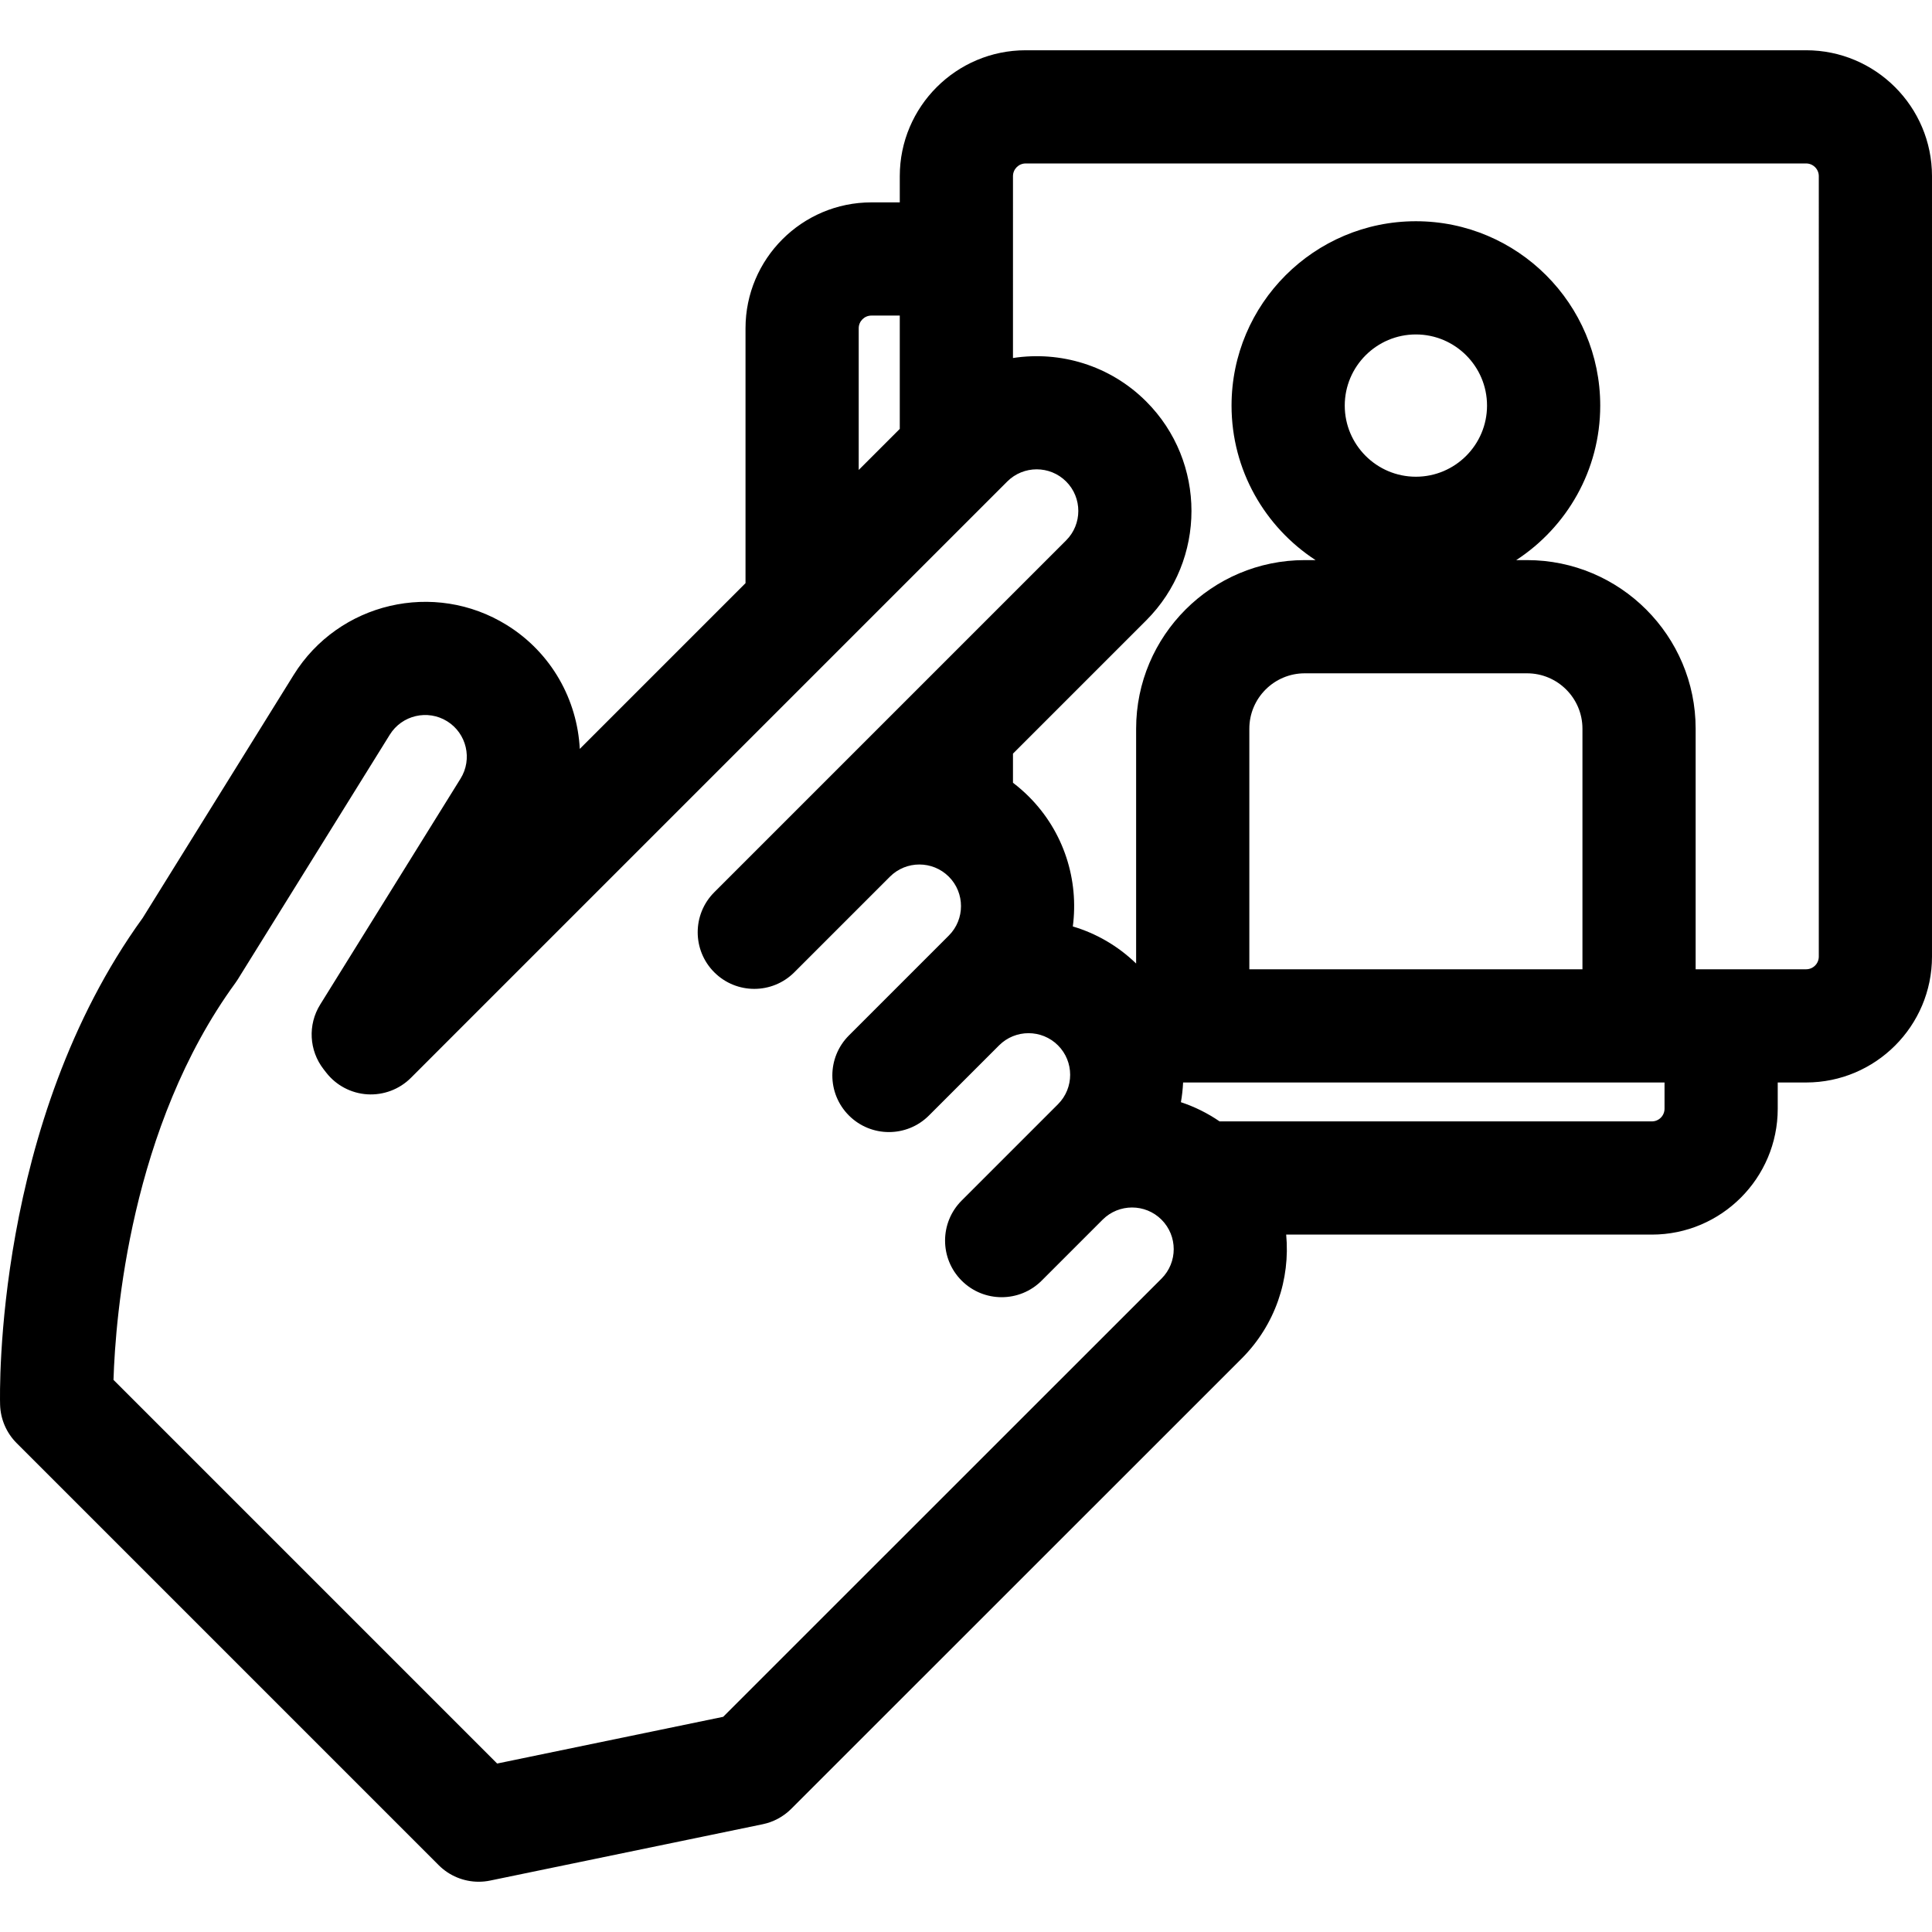 <?xml version="1.0" encoding="iso-8859-1"?>
<!-- Generator: Adobe Illustrator 19.0.0, SVG Export Plug-In . SVG Version: 6.00 Build 0)  -->
<svg xmlns="http://www.w3.org/2000/svg" xmlns:xlink="http://www.w3.org/1999/xlink" version="1.1" id="Layer_1" x="0px" y="0px" viewBox="0 0 512.003 512.003" style="enable-background:new 0 0 512.003 512.003;" xml:space="preserve" width="512" height="512">
<g>
	<path d="M478.644,13.319H271.811c-18.395,0-33.359,14.965-33.359,33.359v6.953h-7.522c-18.395,0-33.359,14.965-33.359,33.359   v67.554l-43.922,43.921c-0.669-12.979-7.465-25.442-19.316-32.805c-19.221-11.939-44.57-6.016-56.509,13.204L37.82,243.259   C-1.55,297.626-0.057,369.221,0.026,372.251c0.105,3.834,1.675,7.482,4.388,10.194L116.257,494.29   c2.842,2.842,6.669,4.394,10.606,4.394c1.01,0,2.026-0.103,3.036-0.311l72.217-14.926c2.867-0.592,5.498-2.011,7.569-4.081   l119.351-119.315c0-0.001,0.001-0.001,0.001-0.002c8.978-8.978,12.916-21.115,11.818-32.866h96.907   c18.395,0,33.359-14.965,33.359-33.359v-6.953h7.522c18.395,0,33.359-14.965,33.359-33.359V46.678   C512.003,28.284,497.039,13.319,478.644,13.319z M482.003,253.511c0,1.853-1.507,3.359-3.359,3.359h-29.277v-63.759   c0-24.635-20.041-44.676-44.676-44.676h-2.875c13.389-8.722,22.265-23.815,22.265-40.952c0-26.938-21.915-48.853-48.853-48.853   s-48.853,21.915-48.853,48.853c0,17.136,8.876,32.229,22.265,40.952h-2.876c-24.635,0-44.676,20.042-44.676,44.676v62.231   c-4.886-4.724-10.654-8.007-16.775-9.822c1.605-12.223-2.277-25.034-11.647-34.405c-1.338-1.338-2.747-2.562-4.214-3.677v-7.715   l35.303-35.303c16-15.999,16-42.032,0-58.032c-9.601-9.6-22.813-13.432-35.303-11.511V46.678c0-1.853,1.507-3.359,3.359-3.359   h206.833c1.853,0,3.359,1.507,3.359,3.359V253.511z M437.762,297.183H323.21c-3.211-2.202-6.665-3.902-10.255-5.088   c0.308-1.729,0.496-3.474,0.582-5.224h127.584v6.953C441.122,295.676,439.615,297.183,437.762,297.183z M307.825,338.836   l0.001-0.001L191.65,454.977l-59.899,12.38L30.078,365.684C30.6,348.88,34.556,298.619,62.39,260.48   c0.22-0.301,0.429-0.611,0.625-0.928l40.291-64.857c3.21-5.168,10.027-6.76,15.195-3.55c5.168,3.21,6.761,10.027,3.551,15.196   l-37.203,59.887c-3.313,5.334-2.953,12.167,0.902,17.124l0.697,0.896c2.641,3.396,6.613,5.495,10.908,5.762   c4.282,0.26,8.495-1.322,11.538-4.365l158.041-158.041c4.303-4.3,11.303-4.302,15.605,0c4.302,4.303,4.302,11.303,0,15.605   l-67.902,67.902c-0.001,0.002-0.003,0.003-0.005,0.005l-25.342,25.341c-5.858,5.858-5.858,15.355,0,21.213   c2.929,2.929,6.768,4.394,10.606,4.394c3.838,0,7.678-1.465,10.606-4.393l25.342-25.341c0,0,0.001-0.002,0.002-0.003   c4.303-4.298,11.301-4.299,15.603,0.002c4.302,4.302,4.302,11.303,0,15.604l-7.887,7.887l-18.587,18.587   c-5.858,5.858-5.858,15.355,0,21.213c2.929,2.929,6.768,4.393,10.606,4.393s7.678-1.464,10.606-4.394l18.587-18.587   c4.302-4.302,11.302-4.302,15.605,0c4.302,4.302,4.302,11.303,0,15.605l-9.378,9.378l-16.153,16.154   c-5.858,5.858-5.858,15.355,0,21.213c2.929,2.929,6.768,4.393,10.606,4.393s7.678-1.464,10.606-4.394l16.153-16.154   c4.303-4.302,11.303-4.302,15.605,0C312.126,327.533,312.126,334.533,307.825,338.836z M230.929,83.632h7.522v30.031   l-10.882,10.882V86.99C227.57,85.138,229.077,83.632,230.929,83.632z M375.228,88.632c10.396,0,18.853,8.457,18.853,18.853   s-8.457,18.853-18.853,18.853s-18.853-8.457-18.853-18.853S364.833,88.632,375.228,88.632z M419.367,256.871h-88.278v-63.759   c0-8.093,6.584-14.676,14.676-14.676h58.927c8.092,0,14.676,6.583,14.676,14.676V256.871z"/>
</g>















</svg>
